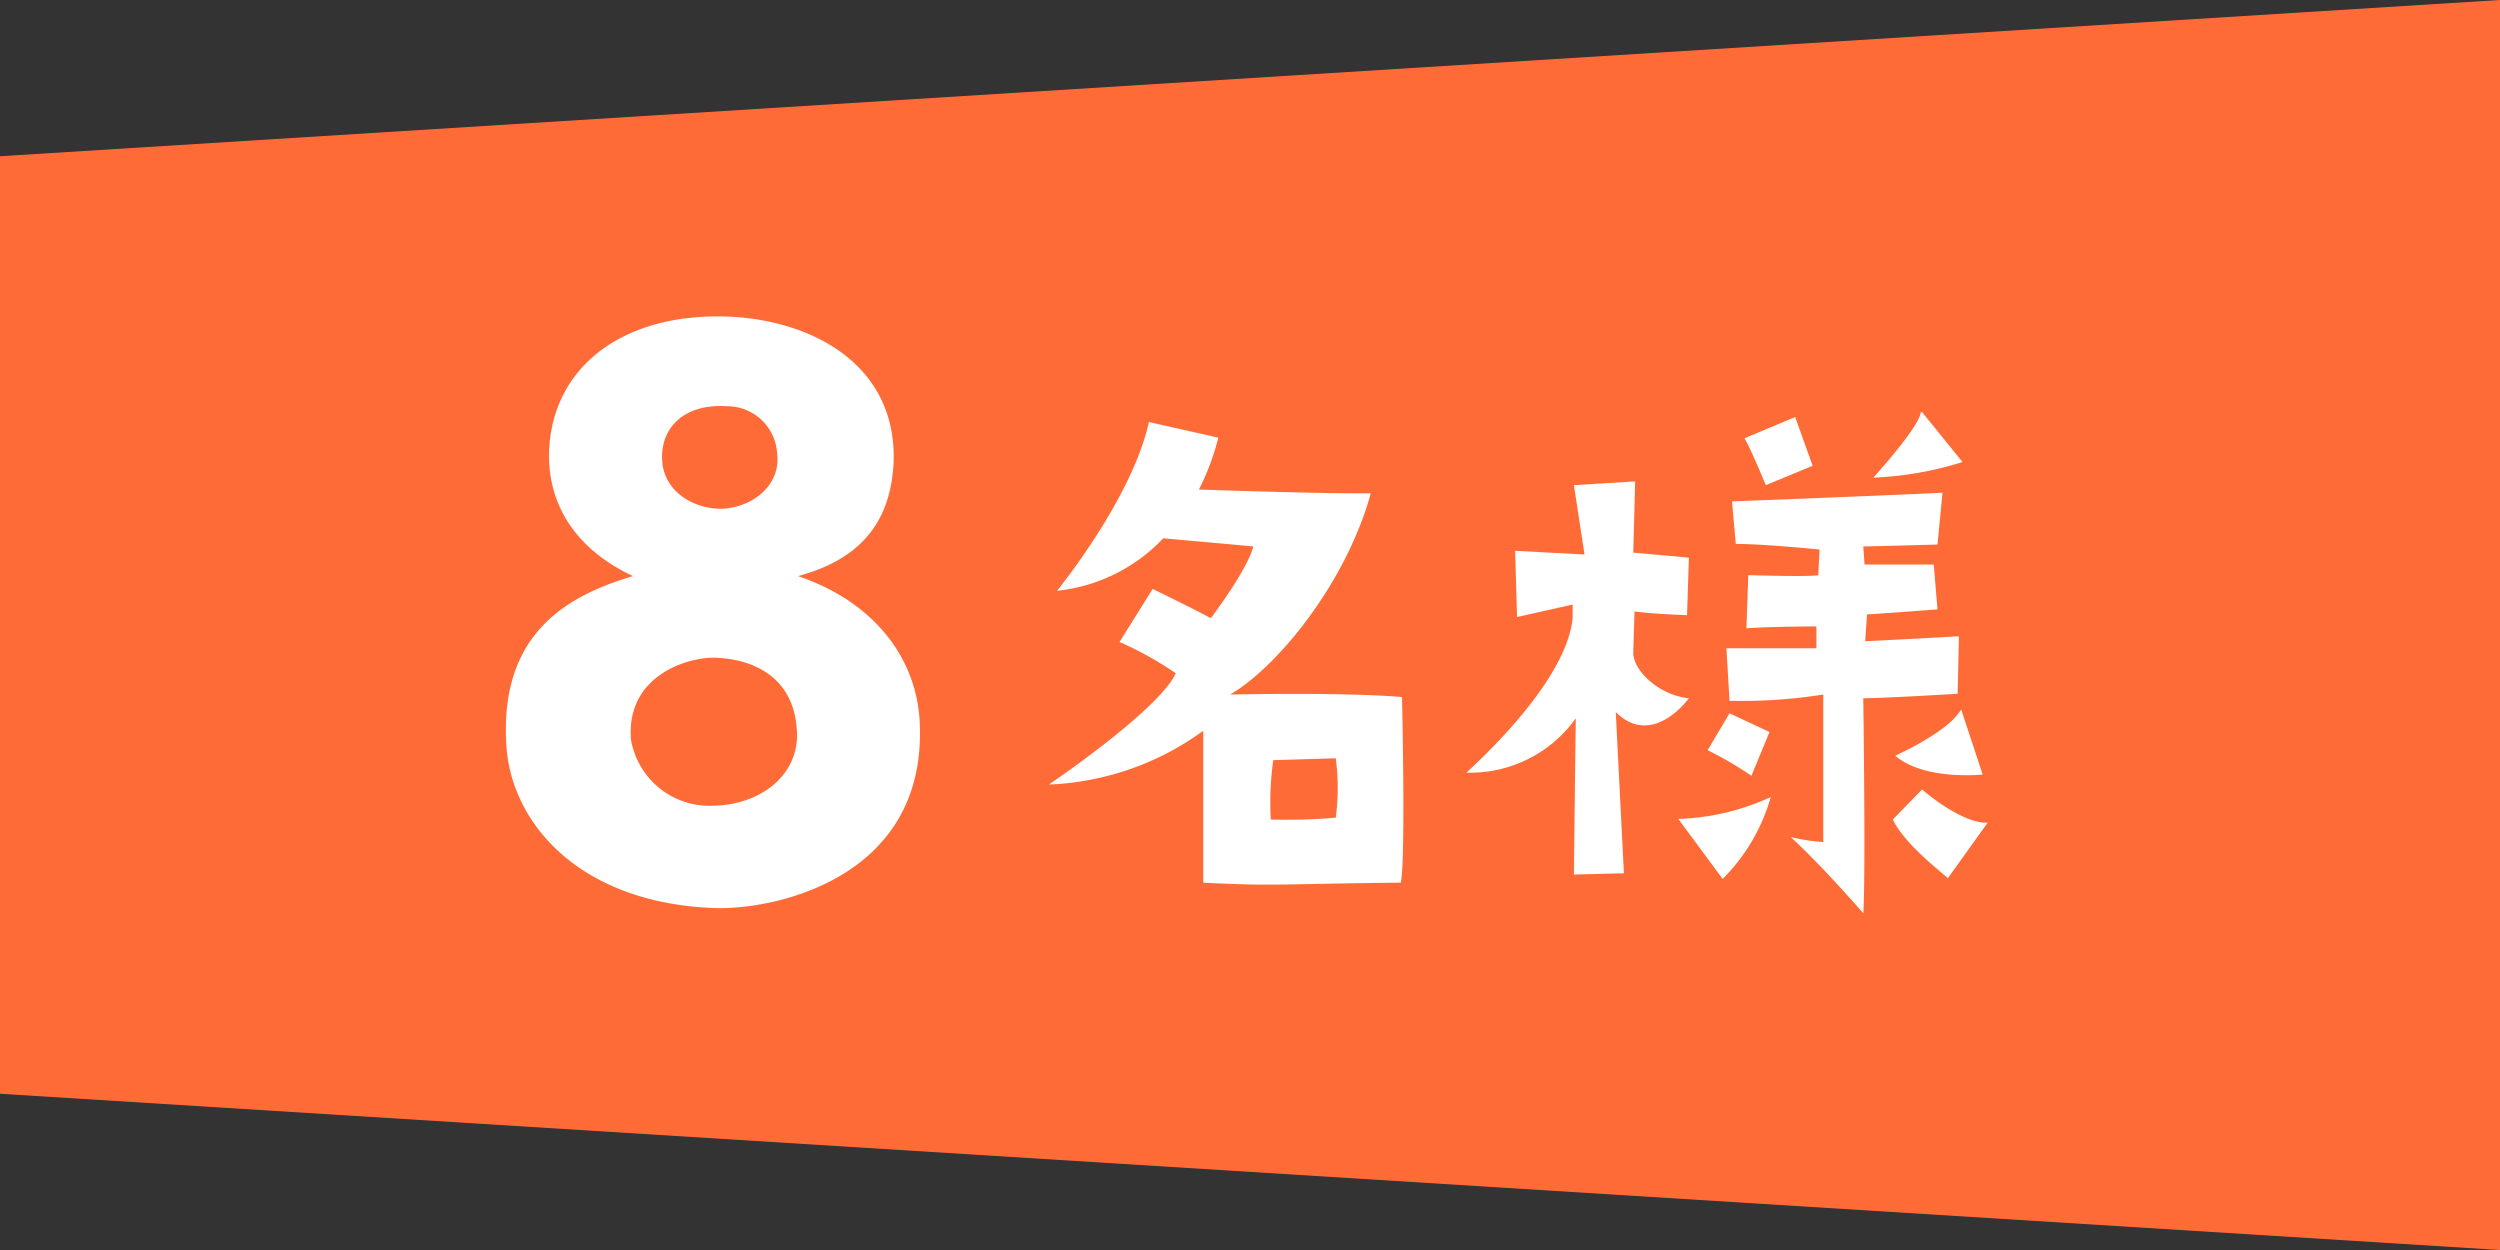 <svg id="レイヤー_1" data-name="レイヤー 1" xmlns="http://www.w3.org/2000/svg" viewBox="0 0 160 80"><rect x="0" y="0" width="160" height="80" fill="#333333" stroke="none"/><defs><style>.cls-1{fill:#ff6b36;}.cls-2{fill:#fff;}</style></defs><polygon class="cls-1" points="160 80 0 70 0 10 160 0 160 80"/><path class="cls-2" d="M58.87,46.41c.36,10-9.66,11.88-13.26,11.7-8.64-.36-12.9-5.52-13.2-10.38-.48-7.32,4.08-9.66,8.1-10.86-3.84-1.8-5.64-4.86-5.34-8.46.42-4.92,4.56-8.16,10.74-8.16,5.76,0,11.52,2.94,11.28,9.36-.18,3.54-1.86,6.12-6.12,7.26C56.05,38.55,58.75,42.27,58.87,46.41ZM51,46.77c-.18-3.42-2.76-4.62-5.34-4.68-1.68,0-5.58,1.14-5.28,5.22a5.09,5.09,0,0,0,5.1,4.26C48.73,51.57,51.19,49.53,51,46.77ZM42.37,29.25c0,2.34,2.28,3.42,4,3.3s3.66-1.44,3.36-3.6A3.2,3.2,0,0,0,46.51,26C43.87,25.83,42.37,27.27,42.37,29.25Z"/><path class="cls-2" d="M75.25,43.09a21.54,21.54,0,0,0-3.6-2l2.12-3.4s3.12,1.52,3.72,1.88c0,0,2.36-3.12,2.72-4.6l-5.76-.52a10.91,10.91,0,0,1-6.8,3.36s4.8-5.88,5.88-10.8l4.44,1a15.39,15.39,0,0,1-1.24,3.32s8,.28,11,.24c-1.56,5.68-5.92,11.08-9,12.88,0,0,7.2-.16,11,.16,0,0,.24,10.48-.08,11.88-8,.08-7.92.24-12.64,0,0,0,0-7.88,0-9.72a18,18,0,0,1-9.88,3.44S74.17,45.45,75.25,43.09Zm6.08,9.36a36,36,0,0,0,4.16-.12,14.61,14.61,0,0,0,0-3.8l-4,.12A19.38,19.38,0,0,0,81.33,52.45Z"/><path class="cls-2" d="M103.41,45.57l.52,10.32-3.2.08s.08-7.08.12-10a8.3,8.3,0,0,1-7,3.48c2.52-2.32,6.44-6.48,6.8-9.88v-.88l-3.56.8-.12-4.24,4.44.24-.68-4.44,3.92-.24-.12,4.56,3.56.32-.12,3.68s-2.32-.08-3.36-.24l-.08,2.56c-.08,1.16,1.6,2.8,3.56,3C107.29,45.73,105.33,47.49,103.41,45.57Zm4,6.84a15.2,15.2,0,0,0,5.92-1.4,12.06,12.06,0,0,1-3.08,5.24Zm5.84-5.56-1.16,2.8a23.67,23.67,0,0,0-2.8-1.64l1.4-2.36Zm6-2.16s.16,11.48,0,13.76c0,0-2.52-2.92-4.64-4.88a11.88,11.88,0,0,0,2.08.32s0-8.12,0-9.44a33.2,33.2,0,0,1-6,.4l-.2-3.36h5.76v-1.4s-2.68,0-4.48.12l.12-3.4s4,.12,4.48,0l.08-1.64s-3.56-.36-5.36-.36l-.24-2.72s12.36-.48,13.47-.56L124,34.85s-4.19.12-4.75.12l.08,1.16,4.43,0L124,39s-4.23.32-4.51.32l-.12,1.72s4-.2,6-.32l-.08,3.68S120.53,44.69,119.17,44.69Zm-3.24-14.88-3,1.24s-.88-2.16-1.36-3l3.24-1.36Zm7-3.44,2.59,3.2a22,22,0,0,1-5.71,1S122.85,27.33,122.93,26.37Zm0,24.16s2.52,2.2,4.2,2.12l-2.55,3.56c-.29-.32-2.73-2.12-3.52-3.76Zm2.52-5.08,1.36,4.12s-3.72.4-5.59-1.2C121.25,48.37,124.64,46.89,125.48,45.45Z"/></svg>